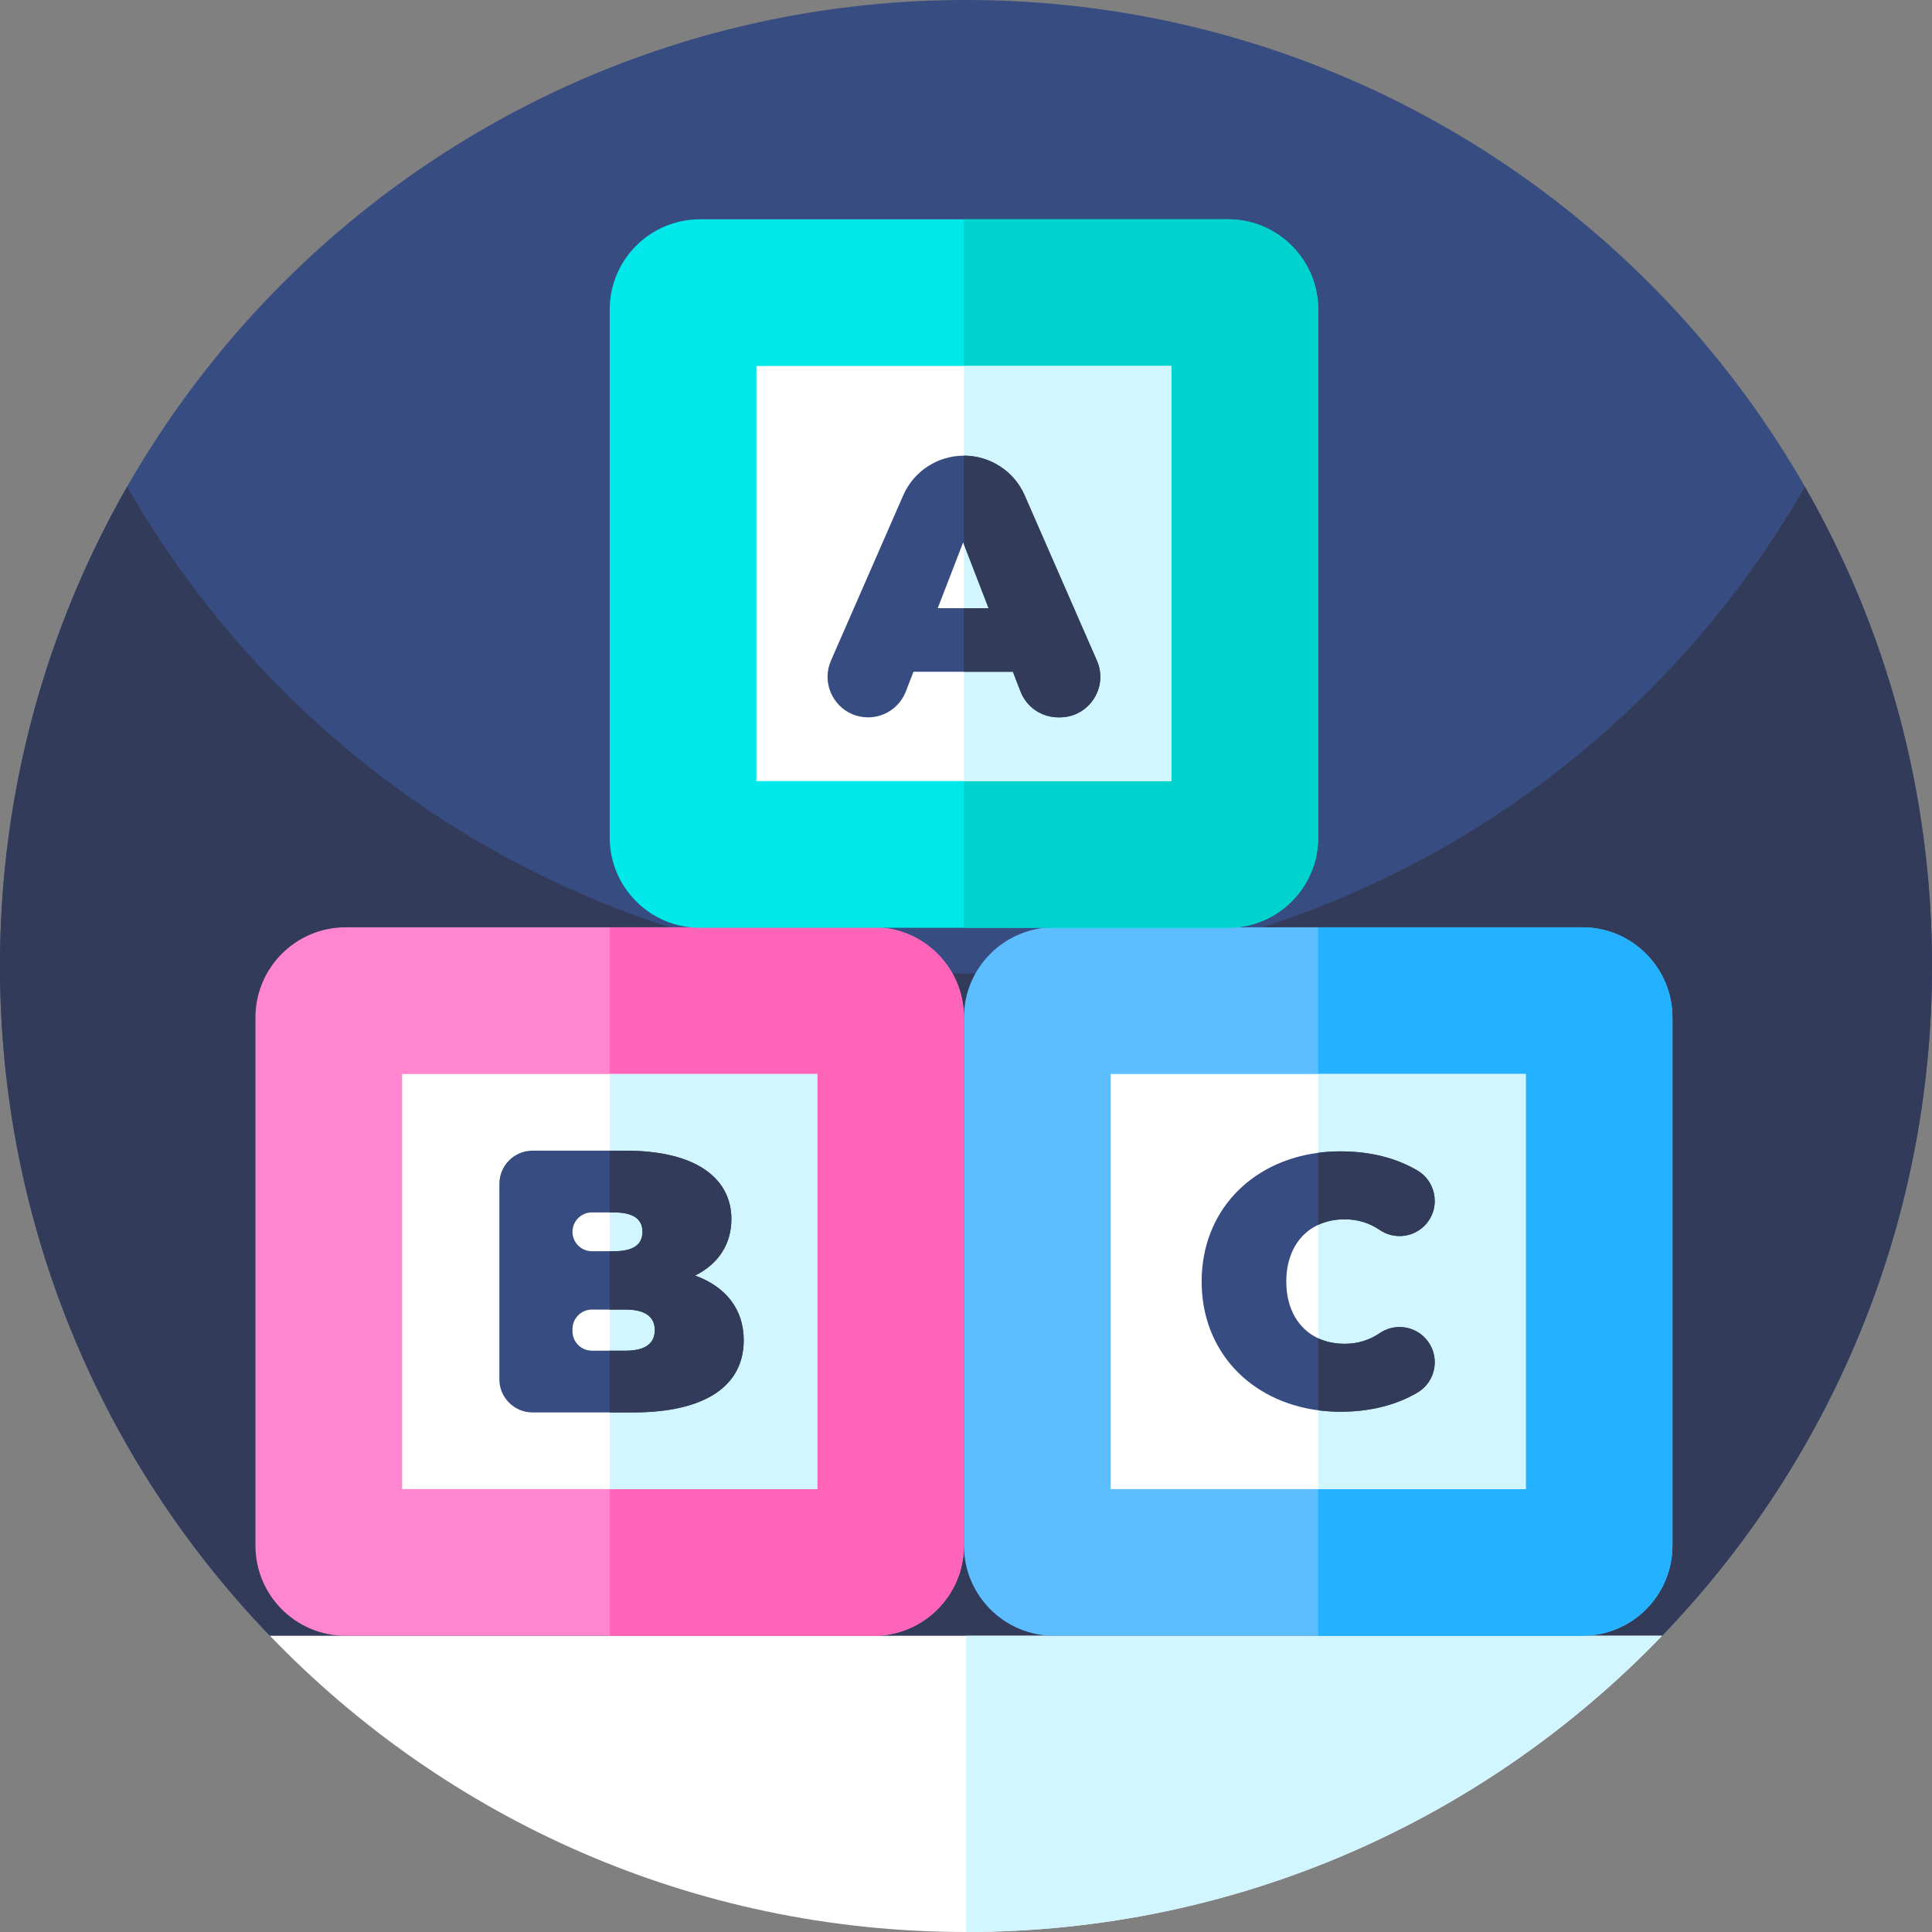 <svg id="Capa_1" enable-background="new 0 0 512 512" height="512" viewBox="0 0 512 512" width="512" xmlns="http://www.w3.org/2000/svg"><rect x="0" y="0" width="512" height="512" fill="#808080" stroke="none"/><g><g><path d="m512 256c0 68.928-27.232 131.488-71.541 177.504l-40.907 17.408c-91.723 39.029-195.381 39.029-287.104 0l-40.907-17.408s0 0-.011 0c-44.298-46.016-71.53-108.576-71.53-177.504 0-141.387 114.613-256 256-256s256 114.613 256 256z" fill="#374c81"/><g><g><path d="m512 256c0 68.917-27.232 131.477-71.541 177.504l-40.907 17.408c-91.723 39.029-195.381 39.029-287.104 0l-40.907-17.408c-44.309-46.027-71.541-108.587-71.541-177.504 0-46.219 12.245-89.568 33.685-126.997 44.118 77.066 127.158 129.002 222.315 129.002s178.208-51.936 222.315-129.003c21.44 37.43 33.685 80.779 33.685 126.998z" fill="#323b5a"/></g></g></g><g><g><g><path d="m440.46 433.5c-46.57 48.39-112 78.5-184.46 78.5s-137.89-30.11-184.46-78.5z" fill="#fff"/><path d="m440.46 433.5c-46.57 48.39-112 78.5-184.46 78.5v-78.5z" fill="#d1f6ff"/></g><g><g><path d="m231.542 245.743h-129.313-10.61c-13.215 0-23.923 10.717-23.923 23.906v23.559 92.832 23.559c0 13.188 10.709 23.906 23.923 23.906h10.611 129.312c13.215 0 23.906-10.717 23.906-23.906v-139.95c-.001-13.188-10.692-23.906-23.906-23.906z" fill="#ff85ce"/><path d="m255.451 269.65v139.945c0 13.193-10.695 23.905-23.905 23.905h-69.972v-187.755h69.972c13.209 0 23.905 10.712 23.905 23.905z" fill="#ff64b9"/><path d="m106.571 284.62h110.005v110.005h-110.005z" fill="#fff"/><path d="m419.302 245.743h-9.713-130.219c-13.206 0-23.914 10.709-23.914 23.915v139.932c0 13.206 10.709 23.914 23.914 23.914h130.219 9.713c13.206 0 23.914-10.709 23.914-23.914v-21.888-96.155-21.888c.001-13.207-10.708-23.916-23.914-23.916z" fill="#5cbdff"/><path d="m419.311 245.743h-9.722-60.253v187.761h60.253 9.722c13.206 0 23.906-10.717 23.906-23.906v-21.897-96.155-21.897c0-13.188-10.7-23.906-23.906-23.906z" fill="#24b1ff"/><path d="m294.334 284.621h110.005v110.005h-110.005z" fill="#fff"/><path d="m349.336 284.62h55.002v110.005h-55.002z" fill="#d1f6ff"/><path d="m325.427 245.872h-139.937c-13.205 0-23.909-10.705-23.909-23.909v-139.938c0-13.205 10.704-23.909 23.909-23.909h139.937c13.205 0 23.909 10.705 23.909 23.909v139.937c0 13.205-10.705 23.91-23.909 23.91z" fill="#00e8e9"/><path d="m349.332 82.021v139.945c0 13.193-10.695 23.905-23.905 23.905h-69.973v-187.755h69.973c13.21 0 23.905 10.712 23.905 23.905z" fill="#00d3cd"/><path d="m200.456 96.991h110.005v110.005h-110.005z" fill="#fff"/><path d="m161.573 284.62h55.002v110.005h-55.002z" fill="#d1f6ff"/><path d="m255.458 96.991h55.002v110.005h-55.002z" fill="#d1f6ff"/><g><path d="m290.689 175.069-19.144-43.788c-1.391-3.202-3.671-5.834-6.488-7.661-2.799-1.827-6.119-2.867-9.606-2.867-6.974 0-13.294 4.124-16.093 10.528l-19.144 43.788c-.62 1.425-.905 2.883-.905 4.308 0 5.65 4.56 10.729 10.746 10.729 4.443 0 8.415-2.733 10.008-6.873l2.012-5.213h26.353l2.012 5.213c1.592 4.141 5.582 6.873 10.025 6.873h.385c7.743 0 12.94-7.946 9.839-15.037zm-42.178-13.898 6.739-17.435.201.52 6.538 16.915z" fill="#374c81"/></g><g><path d="m184.221 338.03c6.337-3.169 9.606-8.516 9.606-14.953 0-10.511-8.919-18.138-28.029-18.138h-24.693c-4.828 0-8.767 3.939-8.767 8.767v51.834c0 4.828 3.939 8.768 8.767 8.768h26.671c19.128 0 29.32-7.041 29.32-19.128 0-8.231-4.744-14.166-12.875-17.15zm-27.342-16.73h5.75c5.247 0 7.628 1.777 7.628 5.146 0 3.37-2.38 5.146-7.628 5.146h-5.75c-2.85 0-5.163-2.297-5.163-5.146 0-2.85 2.313-5.146 5.163-5.146zm8.919 36.646h-8.919c-2.85 0-5.163-2.297-5.163-5.147v-.587c0-2.85 2.313-5.163 5.163-5.163h8.919c5.146 0 7.728 1.895 7.728 5.448 0 3.571-2.582 5.449-7.728 5.449z" fill="#374c81"/></g><g><path d="m377.106 354.04c-3.185-2.85-7.913-3.152-11.45-.754-2.716 1.844-5.784 2.833-9.304 2.833-2.615 0-4.979-.52-7.024-1.459-5.23-2.448-8.449-7.795-8.449-15.037s3.219-12.59 8.449-15.02c2.045-.956 4.409-1.475 7.024-1.475 3.52 0 6.588.989 9.304 2.833 1.593 1.073 3.42 1.609 5.247 1.609 2.229 0 4.442-.788 6.202-2.364 4.744-4.241 3.94-11.852-1.542-15.054-5.633-3.286-12.472-5.029-20.351-5.029-2.012 0-3.99.134-5.884.386-18.139 2.38-30.879 15.775-30.879 34.114 0 18.34 12.741 31.734 30.879 34.115 1.894.251 3.872.386 5.884.386 7.879 0 14.719-1.743 20.351-5.029 3.051-1.777 4.66-4.929 4.66-8.114.001-2.515-1.021-5.064-3.117-6.941z" fill="#374c81"/></g><g fill="#323b5a"><path d="m280.848 190.106h-.385c-4.442 0-8.432-2.733-10.025-6.873l-2.012-5.213h-12.975v-16.848h6.538l-6.538-16.915v-23.503c3.487 0 6.806 1.04 9.606 2.867 2.816 1.827 5.096 4.46 6.488 7.661l19.144 43.788c3.101 7.09-2.096 15.036-9.841 15.036z"/><path d="m197.096 355.18c0 12.087-10.193 19.128-29.32 19.128h-6.202v-16.362h4.224c5.146 0 7.728-1.877 7.728-5.448 0-3.554-2.582-5.448-7.728-5.448h-4.224v-15.456h1.056c5.247 0 7.628-1.777 7.628-5.146 0-3.37-2.38-5.146-7.628-5.146h-1.056v-16.361h4.224c19.111 0 28.029 7.627 28.029 18.138 0 6.437-3.269 11.785-9.606 14.953 8.131 2.982 12.875 8.917 12.875 17.148z"/><path d="m380.224 360.98c0 3.185-1.609 6.337-4.66 8.114-5.633 3.286-12.472 5.029-20.351 5.029-2.012 0-3.99-.134-5.884-.386v-19.077c2.045.939 4.409 1.459 7.024 1.459 3.52 0 6.588-.989 9.304-2.833 3.537-2.397 8.265-2.095 11.45.754 2.095 1.877 3.117 4.426 3.117 6.94z"/><path d="m356.353 323.127c-2.615 0-4.979.52-7.024 1.475v-19.094c1.894-.251 3.872-.386 5.884-.386 7.879 0 14.719 1.743 20.351 5.029 5.482 3.202 6.286 10.813 1.542 15.054-1.76 1.576-3.973 2.364-6.202 2.364-1.827 0-3.655-.537-5.247-1.609-2.716-1.844-5.784-2.833-9.304-2.833z"/></g></g></g></g></g></g></svg>